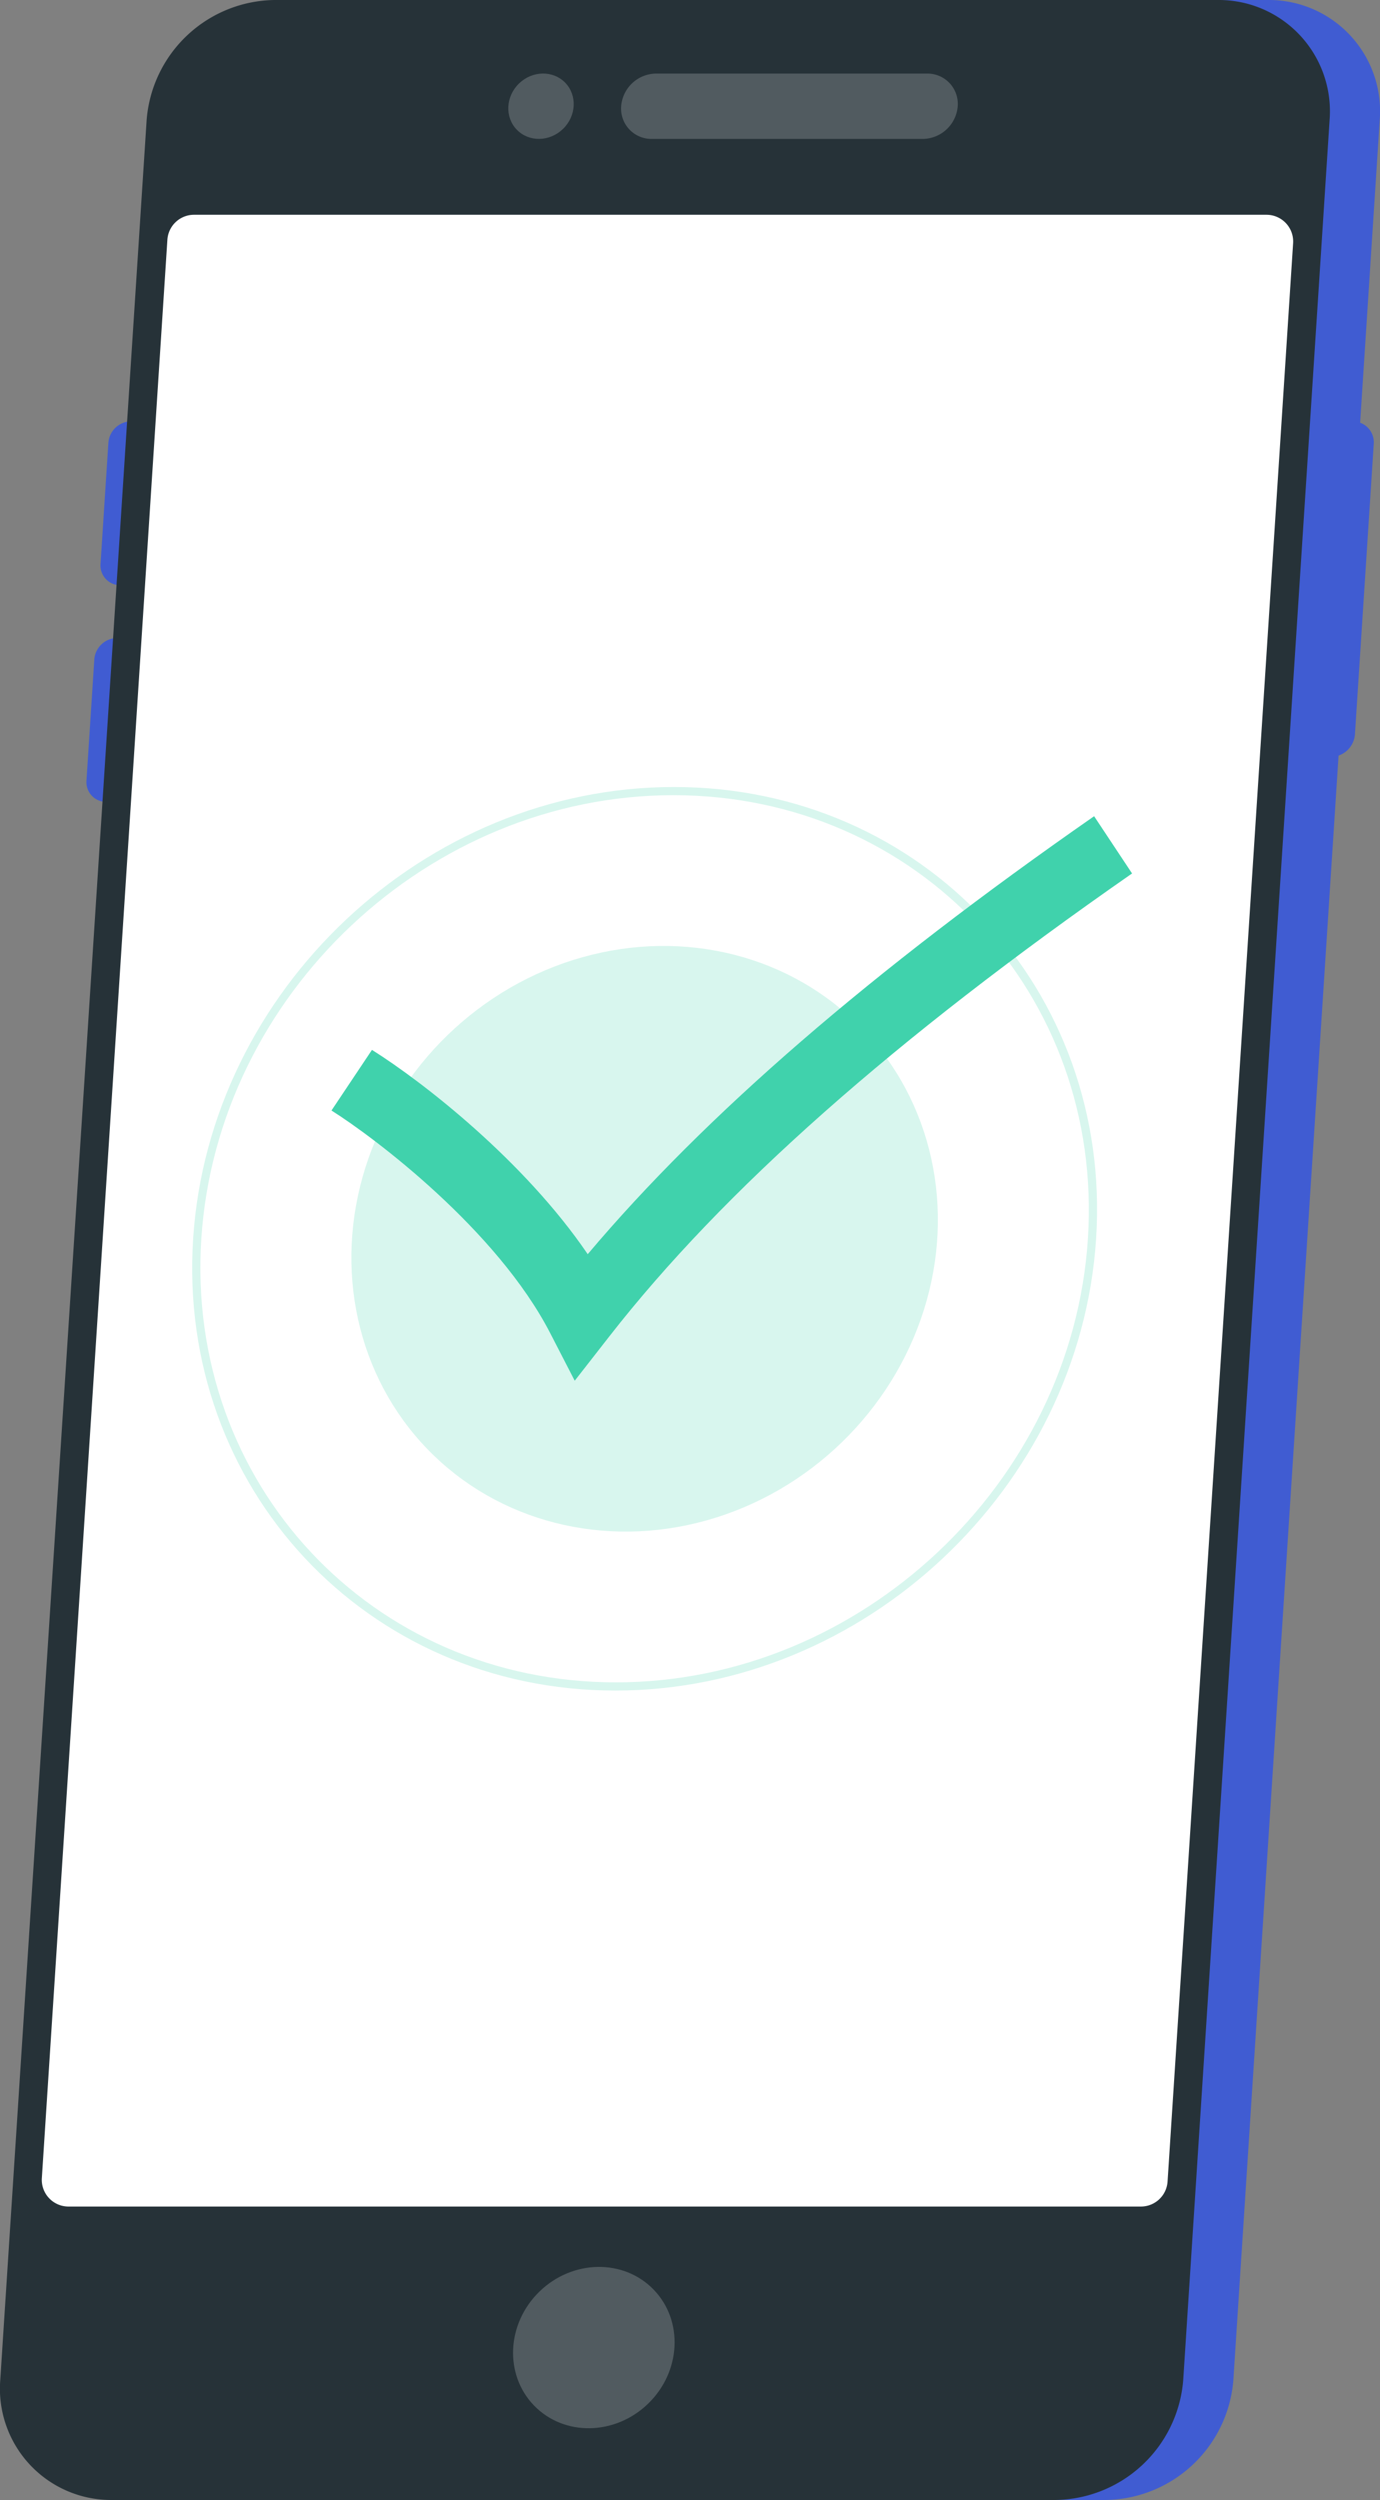 <svg xmlns="http://www.w3.org/2000/svg" width="225.98" height="409.113" viewBox="0 0 225.98 409.113"><rect x="0" y="0" width="225.98" height="409.113" fill="#808080" stroke="none"/><defs><style>.a{fill:#405cd2;}.b{fill:#263238;}.c,.d{fill:#fff;}.c,.e{opacity:0.2;}.e,.f{fill:#40d2ac;}</style></defs><g transform="translate(-222.893 -109.15)"><g transform="translate(222.893 109.15)"><g transform="translate(8.211)"><path class="a" d="M428.392,109.15H273.913a21.3,21.3,0,0,0-20.888,19.619L229.052,498.646A18.213,18.213,0,0,0,247.4,518.263H401.876a21.3,21.3,0,0,0,20.89-19.617L439.995,232.8a4,4,0,0,0,2.679-3.455l3.083-47.563a3.407,3.407,0,0,0-2.231-3.456l3.212-49.56A18.213,18.213,0,0,0,428.392,109.15Z" transform="translate(-229.01 -109.15)"/><path class="a" d="M238.416,187.338h3.024a3.782,3.782,0,0,0,3.707-3.482L246.435,164a3.234,3.234,0,0,0-3.258-3.482h-3.023A3.78,3.78,0,0,0,236.447,164l-1.287,19.855A3.232,3.232,0,0,0,238.416,187.338Z" transform="translate(-226.908 -91.568)"/><path class="a" d="M236.7,213.754h3.023a3.781,3.781,0,0,0,3.709-3.482l1.287-19.853a3.235,3.235,0,0,0-3.258-3.483h-3.023a3.783,3.783,0,0,0-3.709,3.483l-1.286,19.853A3.232,3.232,0,0,0,236.7,213.754Z" transform="translate(-227.494 -82.527)"/></g><path class="b" d="M395.759,518.263H241.281a18.213,18.213,0,0,1-18.346-19.617l23.973-369.878A21.3,21.3,0,0,1,267.8,109.15H422.275a18.213,18.213,0,0,1,18.346,19.619L416.648,498.646A21.3,21.3,0,0,1,395.759,518.263Z" transform="translate(-222.893 -109.15)"/><ellipse class="c" cx="13.634" cy="12.779" rx="13.634" ry="12.779" transform="translate(78.559 384.472) rotate(-44.073)"/><path class="d" d="M407.98,461.28H232.363A4.371,4.371,0,0,1,228,456.625l20.558-317.2a4.372,4.372,0,0,1,4.362-4.089H428.538a4.371,4.371,0,0,1,4.362,4.654l-20.559,317.2A4.371,4.371,0,0,1,407.98,461.28Z" transform="translate(-221.148 -100.189)"/><ellipse class="e" cx="49.498" cy="46.392" rx="49.498" ry="46.392" transform="translate(37.729 203.819) rotate(-44.073)"/><path class="e" d="M315.637,352.964c-40.767,0-71.783-33.166-69.141-73.933S284.454,205.1,325.221,205.1s71.783,33.166,69.14,73.933S356.4,352.964,315.637,352.964Zm9.5-146.524c-40.026,0-74.7,32.565-77.3,72.591s27.86,72.591,67.886,72.591,74.7-32.565,77.294-72.591S365.16,206.44,325.134,206.44Z" transform="translate(-214.869 -76.311)"/><path class="f" d="M303.166,301.041l-4-7.758c-8.722-16.929-28.825-32.06-35.834-36.461l6.631-9.922c8.3,5.212,24.906,18.114,35.33,33.434,19.248-22.8,46.472-46.321,82.924-71.673l6.215,9.368c-38.95,27.088-66.94,51.856-85.572,75.72Z" transform="translate(-209.052 -75.091)"/><ellipse class="c" cx="5.523" cy="5.176" rx="5.523" ry="5.176" transform="matrix(0.718, -0.696, 0.696, 0.718, 81.024, 17.509)"/><path class="c" d="M304.37,118.12h44.419a4.963,4.963,0,0,1,5,5.346h0a5.8,5.8,0,0,1-5.693,5.346H303.677a4.964,4.964,0,0,1-5-5.346h0A5.8,5.8,0,0,1,304.37,118.12Z" transform="translate(-196.96 -106.08)"/></g></g></svg>
